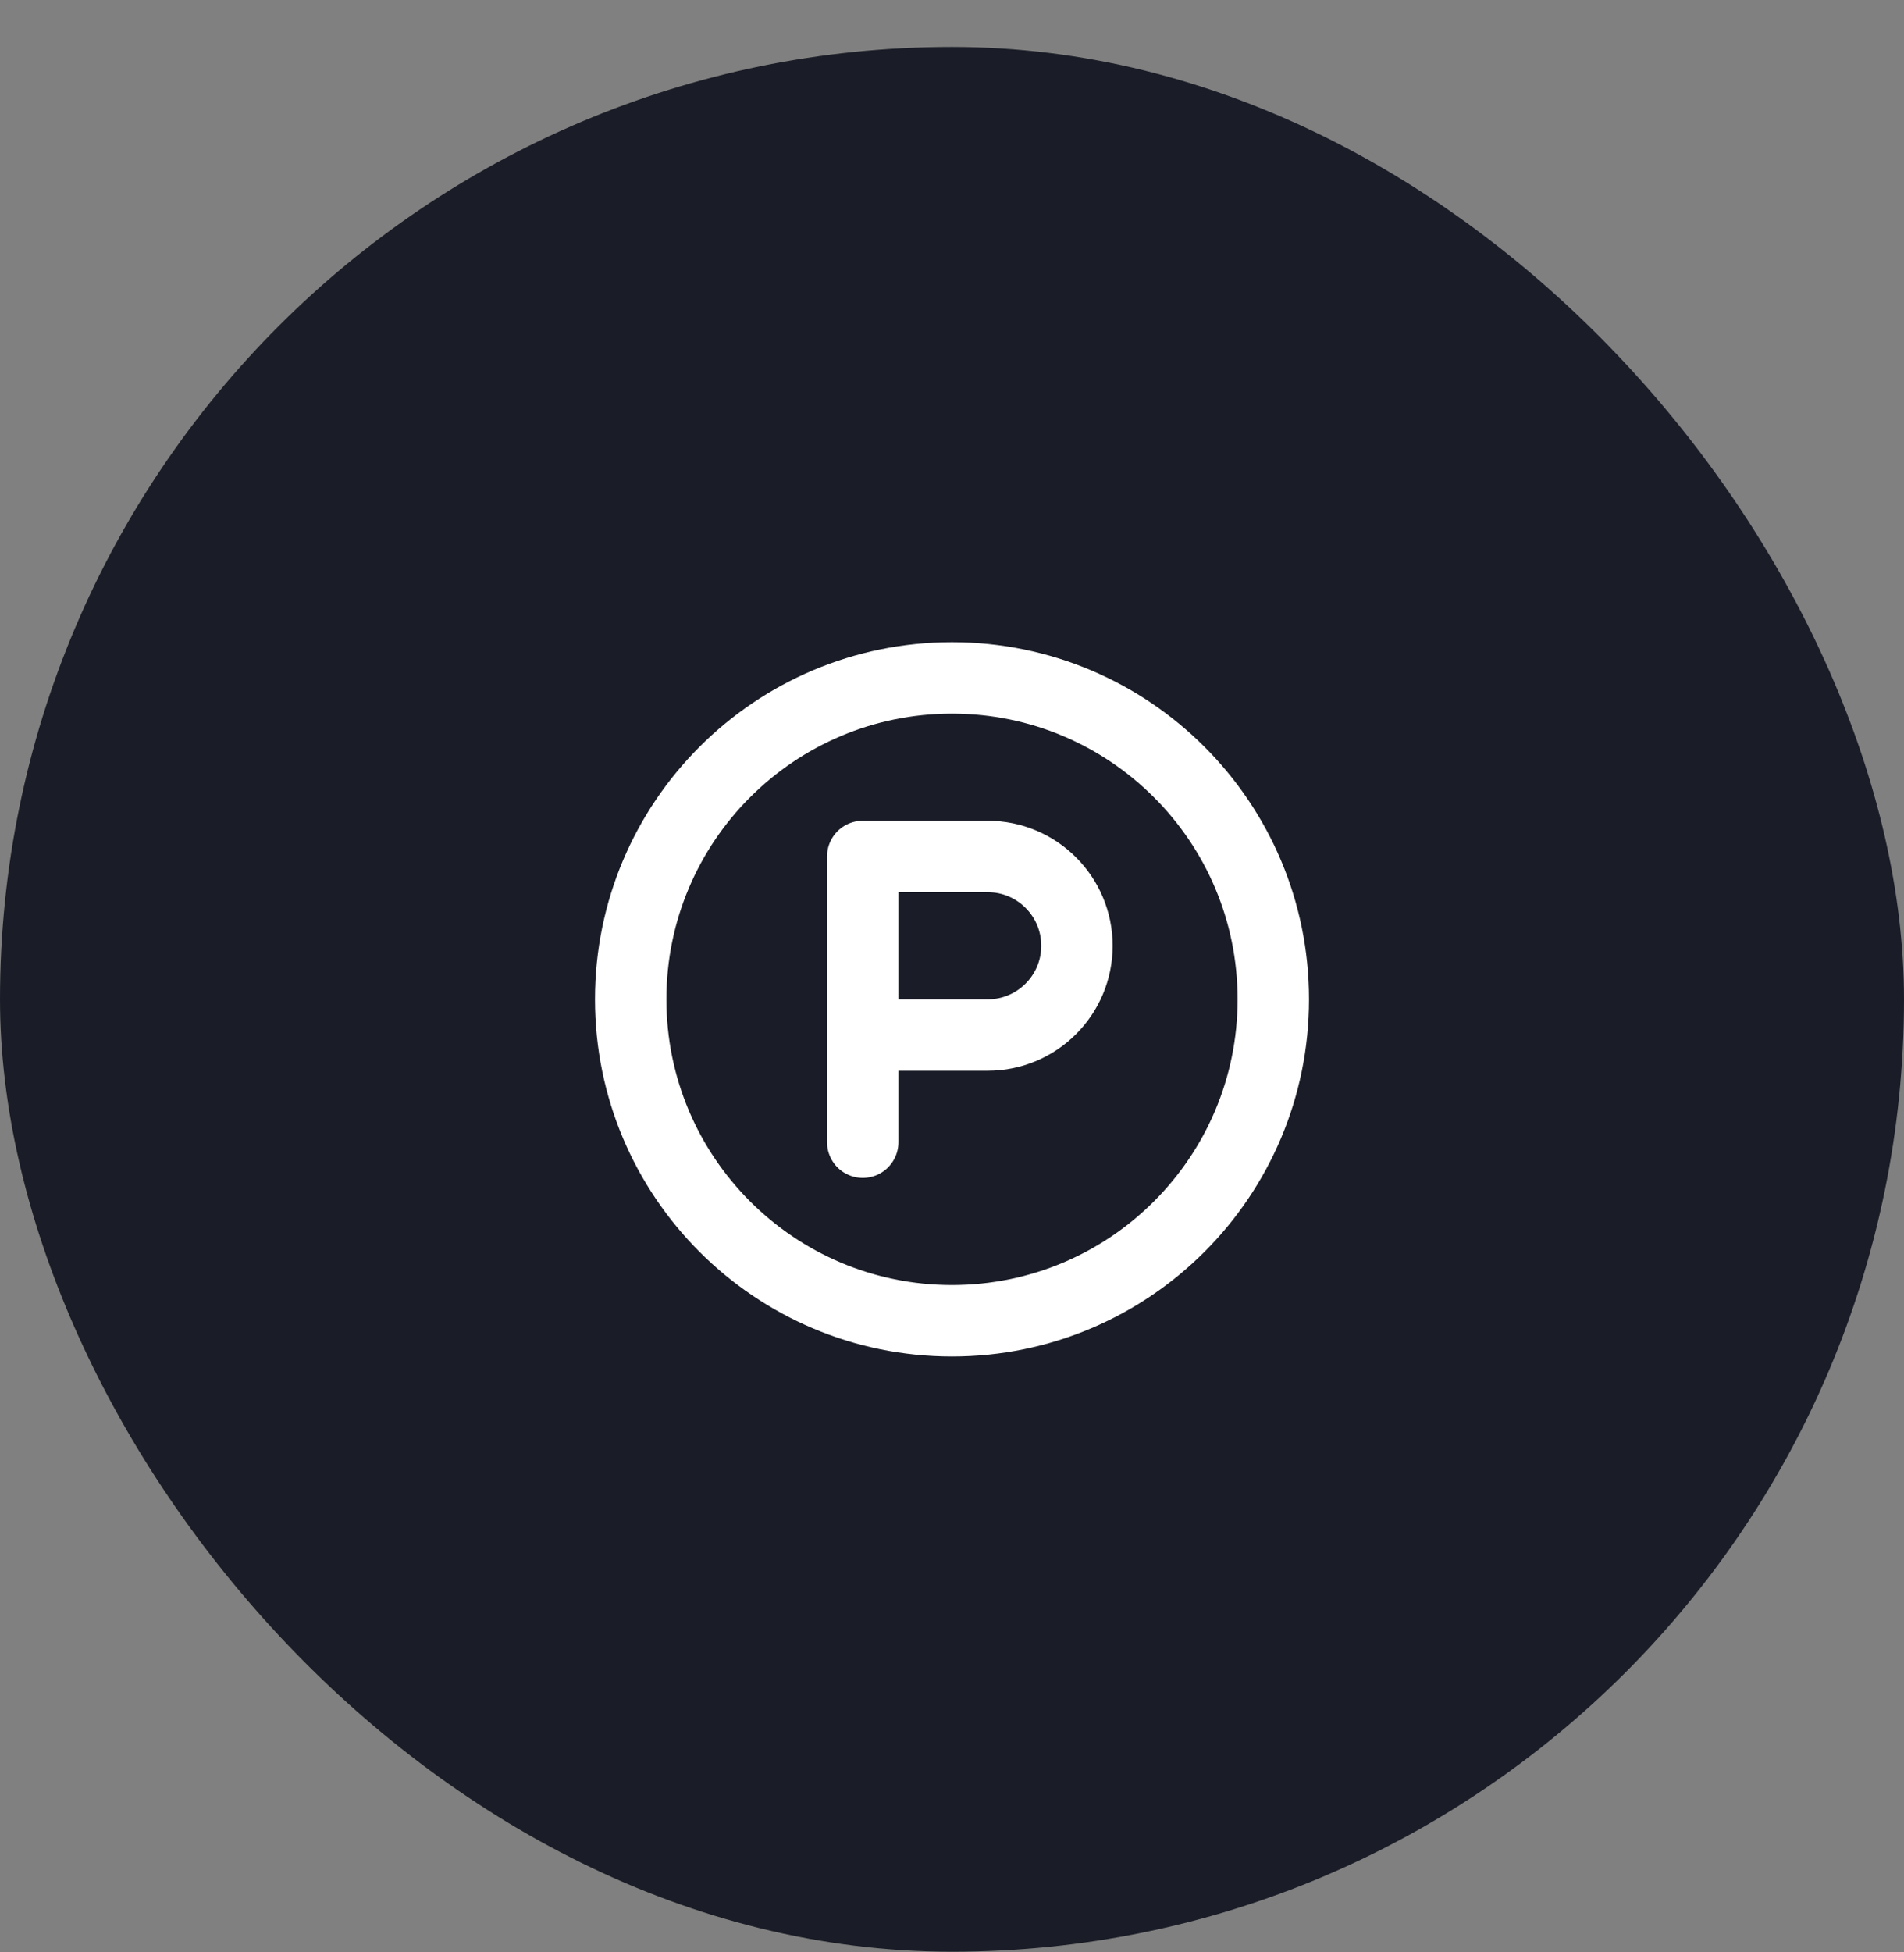 <svg width="40" height="41" viewBox="0 0 40 41" fill="none" xmlns="http://www.w3.org/2000/svg">
<rect x="0" y="0" width="40" height="41" fill="#808080" stroke="none"/>
<rect y="0.986" width="40" height="40" rx="20" fill="#1A1D27"/>
<path d="M18.125 23.986V17.986H20.75C21.785 17.986 22.625 18.825 22.625 19.861C22.625 20.896 21.785 21.736 20.75 21.736H18.125M26.75 20.986C26.75 24.714 23.728 27.736 20 27.736C16.272 27.736 13.25 24.714 13.25 20.986C13.25 17.258 16.272 14.236 20 14.236C23.728 14.236 26.75 17.258 26.75 20.986Z" stroke="white" stroke-width="1.5" stroke-linecap="round" stroke-linejoin="round"/>
</svg>
